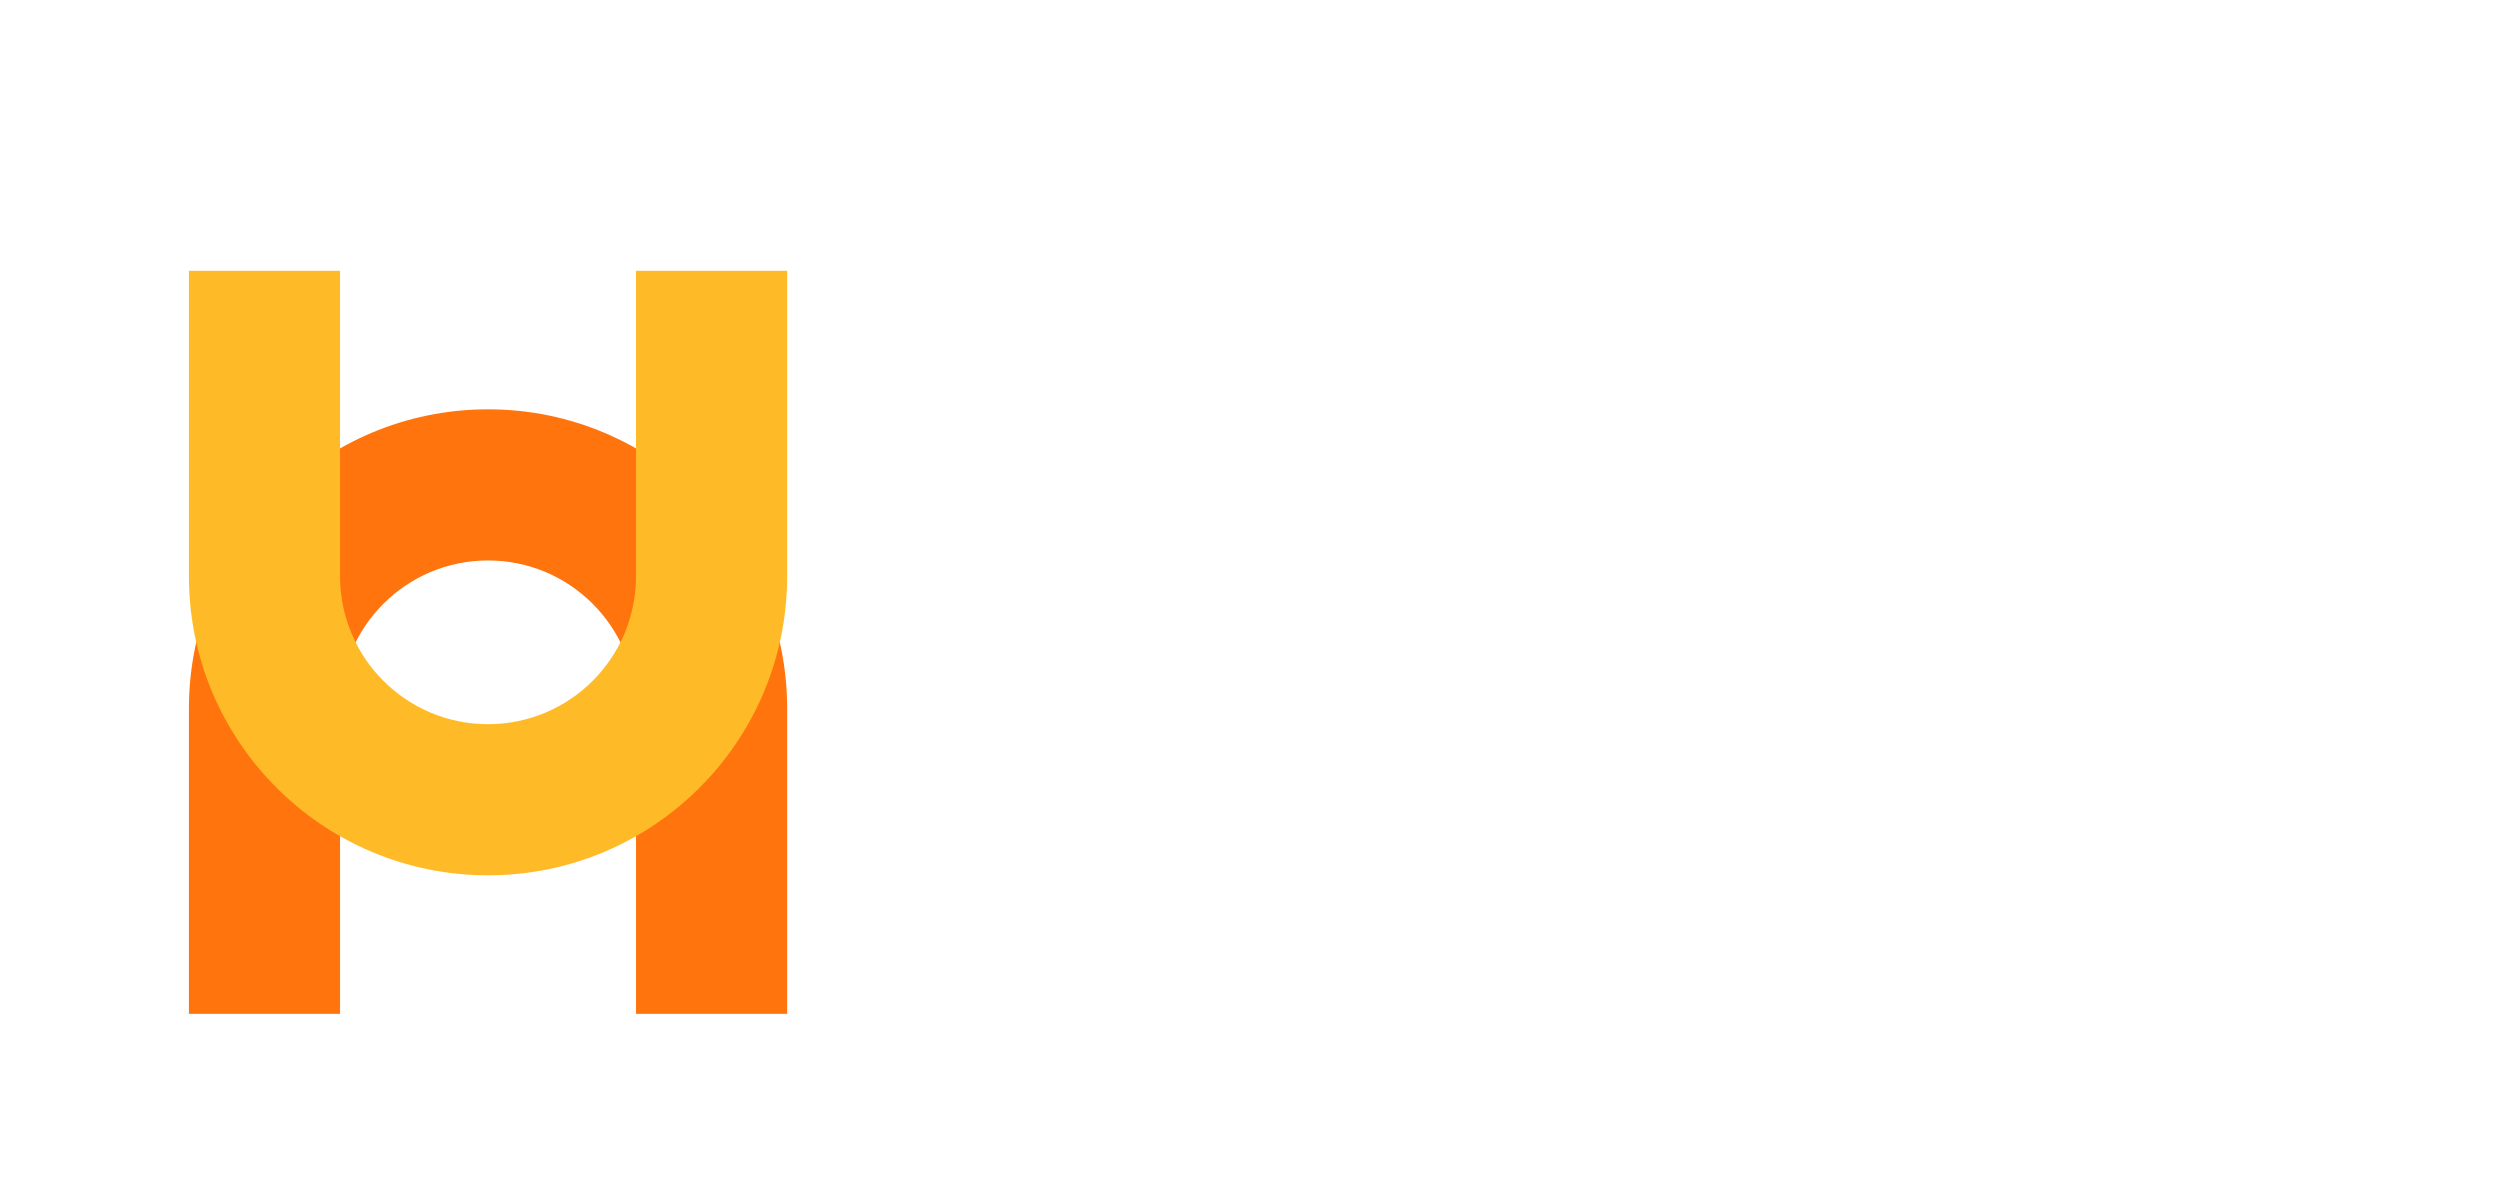 <svg width="397" height="191" viewBox="0 0 397 191" fill="none" xmlns="http://www.w3.org/2000/svg">
<path d="M125 161V112.5C125 86.266 103.734 65 77.5 65C51.267 65 30 86.266 30 112.5V161H54V112.5C54 99.521 64.521 89 77.5 89C90.479 89 101 99.521 101 112.5V161H125Z" fill="#FF740D"/>
<g filter="url(#filter0_d_1460_27)">
<path d="M30 30V78.5C30 104.734 51.267 126 77.5 126C103.734 126 125 104.734 125 78.5V30H101V78.5C101 91.479 90.479 102 77.5 102C64.521 102 54 91.479 54 78.5V30H30Z" fill="#FFBB27"/>
</g>
<path d="M183.505 146.975C176.658 146.975 171.74 145.48 168.75 142.49C165.803 139.457 164.178 134.495 163.875 127.605C163.832 125.265 163.788 123.055 163.745 120.975C163.745 118.895 163.767 116.815 163.81 114.735C163.897 112.655 164.005 110.423 164.135 108.04H174.925C174.752 111.723 174.643 115.385 174.6 119.025C174.6 122.622 174.708 126.11 174.925 129.49C175.055 132.22 175.792 134.235 177.135 135.535C178.478 136.835 180.602 137.485 183.505 137.485C186.278 137.485 188.272 136.835 189.485 135.535C190.742 134.235 191.478 132.22 191.695 129.49C191.825 127.28 191.912 125.287 191.955 123.51C191.998 121.69 191.998 119.848 191.955 117.985C191.912 116.078 191.825 113.933 191.695 111.55C191.565 108.69 191.067 106.263 190.2 104.27C189.377 102.233 187.773 100.912 185.39 100.305L177.655 98.29C174.015 97.38 171.198 96.037 169.205 94.26C167.255 92.44 165.868 90.1 165.045 87.24C164.222 84.38 163.745 80.913 163.615 76.84C163.572 74.24 163.55 71.51 163.55 68.65C163.593 65.79 163.637 62.973 163.68 60.2C163.853 55.65 164.59 51.967 165.89 49.15C167.19 46.29 169.27 44.232 172.13 42.975C174.99 41.675 178.782 41.025 183.505 41.025C190.092 41.025 194.858 42.52 197.805 45.51C200.795 48.5 202.42 53.44 202.68 60.33C202.767 62.583 202.788 65.357 202.745 68.65C202.702 71.943 202.615 75.323 202.485 78.79H191.565C191.695 75.41 191.782 72.03 191.825 68.65C191.868 65.227 191.825 61.825 191.695 58.445C191.565 55.715 190.828 53.7 189.485 52.4C188.142 51.1 186.105 50.45 183.375 50.45C180.515 50.45 178.457 51.1 177.2 52.4C175.943 53.7 175.228 55.715 175.055 58.445C174.838 61.478 174.73 64.533 174.73 67.61C174.773 70.687 174.882 73.763 175.055 76.84C175.185 80.133 175.662 82.69 176.485 84.51C177.352 86.33 179.042 87.543 181.555 88.15L188.705 89.905C192.475 90.772 195.378 92.158 197.415 94.065C199.452 95.928 200.882 98.312 201.705 101.215C202.528 104.075 203.005 107.52 203.135 111.55C203.222 113.803 203.265 115.753 203.265 117.4C203.265 119.047 203.243 120.672 203.2 122.275C203.157 123.835 203.113 125.612 203.07 127.605C202.81 134.495 201.185 139.457 198.195 142.49C195.205 145.48 190.308 146.975 183.505 146.975ZM232.778 146.975C228.185 146.975 224.501 146.347 221.728 145.09C218.955 143.79 216.918 141.732 215.618 138.915C214.361 136.098 213.625 132.393 213.408 127.8C213.321 124.81 213.235 121.56 213.148 118.05C213.105 114.497 213.083 110.857 213.083 107.13C213.083 103.403 213.105 99.763 213.148 96.21C213.191 92.613 213.278 89.277 213.408 86.2C213.625 81.607 214.361 77.902 215.618 75.085C216.918 72.268 218.933 70.232 221.663 68.975C224.436 67.675 228.141 67.025 232.778 67.025C237.458 67.025 241.163 67.675 243.893 68.975C246.623 70.275 248.616 72.333 249.873 75.15C251.13 77.923 251.866 81.607 252.083 86.2C252.17 89.19 252.235 92.462 252.278 96.015C252.365 99.568 252.408 103.208 252.408 106.935C252.408 110.618 252.365 114.258 252.278 117.855C252.235 121.408 252.17 124.723 252.083 127.8C251.866 132.35 251.13 136.033 249.873 138.85C248.616 141.667 246.623 143.725 243.893 145.025C241.163 146.325 237.458 146.975 232.778 146.975ZM232.778 138.2C235.595 138.2 237.61 137.615 238.823 136.445C240.036 135.232 240.665 133.217 240.708 130.4C240.838 126.153 240.946 122.123 241.033 118.31C241.12 114.497 241.163 110.727 241.163 107C241.163 103.273 241.12 99.503 241.033 95.69C240.946 91.833 240.838 87.803 240.708 83.6C240.665 80.783 240.036 78.79 238.823 77.62C237.653 76.407 235.638 75.8 232.778 75.8C229.961 75.8 227.925 76.407 226.668 77.62C225.455 78.79 224.805 80.783 224.718 83.6C224.631 87.803 224.545 91.833 224.458 95.69C224.415 99.503 224.393 103.273 224.393 107C224.393 110.727 224.415 114.518 224.458 118.375C224.545 122.188 224.631 126.197 224.718 130.4C224.805 133.217 225.476 135.232 226.733 136.445C227.99 137.615 230.005 138.2 232.778 138.2ZM264.591 146V42H275.901V146H264.591ZM300.614 146.845C296.02 146.845 292.619 145.588 290.409 143.075C288.242 140.518 286.942 136.553 286.509 131.18C286.465 130.14 286.422 129.057 286.379 127.93C286.379 126.803 286.4 125.742 286.444 124.745C286.66 121.582 287.245 118.787 288.199 116.36C289.152 113.89 290.669 111.658 292.749 109.665C294.872 107.628 297.732 105.722 301.329 103.945C303.279 102.905 305.272 101.952 307.309 101.085C309.345 100.175 311.425 99.33 313.549 98.55V83.6C313.549 80.913 313.029 78.942 311.989 77.685C310.949 76.428 309.064 75.8 306.334 75.8C303.95 75.8 302.195 76.342 301.069 77.425C299.985 78.465 299.379 80.415 299.249 83.275C299.205 84.185 299.162 85.377 299.119 86.85C299.119 88.323 299.119 89.84 299.119 91.4C299.162 92.96 299.205 94.303 299.249 95.43H288.199C288.155 94.043 288.112 92.288 288.069 90.165C288.025 87.998 288.025 86.07 288.069 84.38C288.242 80.307 288.957 76.992 290.214 74.435C291.47 71.878 293.42 70.015 296.064 68.845C298.75 67.632 302.282 67.025 306.659 67.025C311.252 67.025 314.87 67.675 317.514 68.975C320.157 70.275 322.02 72.333 323.104 75.15C324.23 77.923 324.794 81.542 324.794 86.005L324.729 146H313.419V138.655H311.729C310.645 141.342 309.259 143.378 307.569 144.765C305.922 146.152 303.604 146.845 300.614 146.845ZM304.774 138.395C306.854 138.395 308.609 137.788 310.039 136.575C311.512 135.362 312.66 133.65 313.484 131.44V107C311.967 107.52 310.429 108.148 308.869 108.885C307.352 109.622 305.705 110.618 303.929 111.875C301.502 113.478 299.877 115.342 299.054 117.465C298.23 119.588 297.754 122.015 297.624 124.745C297.624 125.568 297.624 126.478 297.624 127.475C297.624 128.428 297.645 129.382 297.689 130.335C297.905 132.935 298.62 134.928 299.834 136.315C301.09 137.702 302.737 138.395 304.774 138.395ZM337.843 146V68H349.153V75.995H351.363C352.013 72.875 353.162 70.73 354.808 69.56C356.455 68.347 358.643 67.74 361.373 67.74C362.197 67.74 363.02 67.762 363.843 67.805C364.667 67.848 365.338 67.892 365.858 67.935V76.84H361.503C357.56 76.84 354.678 77.533 352.858 78.92C351.038 80.307 349.803 82.452 349.153 85.355V146H337.843Z" fill="white"/>
<defs>
<filter id="filter0_d_1460_27" x="18" y="30" width="119" height="121" filterUnits="userSpaceOnUse" color-interpolation-filters="sRGB">
<feFlood flood-opacity="0" result="BackgroundImageFix"/>
<feColorMatrix in="SourceAlpha" type="matrix" values="0 0 0 0 0 0 0 0 0 0 0 0 0 0 0 0 0 0 127 0" result="hardAlpha"/>
<feOffset dy="13"/>
<feGaussianBlur stdDeviation="6"/>
<feComposite in2="hardAlpha" operator="out"/>
<feColorMatrix type="matrix" values="0 0 0 0 0 0 0 0 0 0 0 0 0 0 0 0 0 0 0.25 0"/>
<feBlend mode="normal" in2="BackgroundImageFix" result="effect1_dropShadow_1460_27"/>
<feBlend mode="normal" in="SourceGraphic" in2="effect1_dropShadow_1460_27" result="shape"/>
</filter>
</defs>
</svg>
